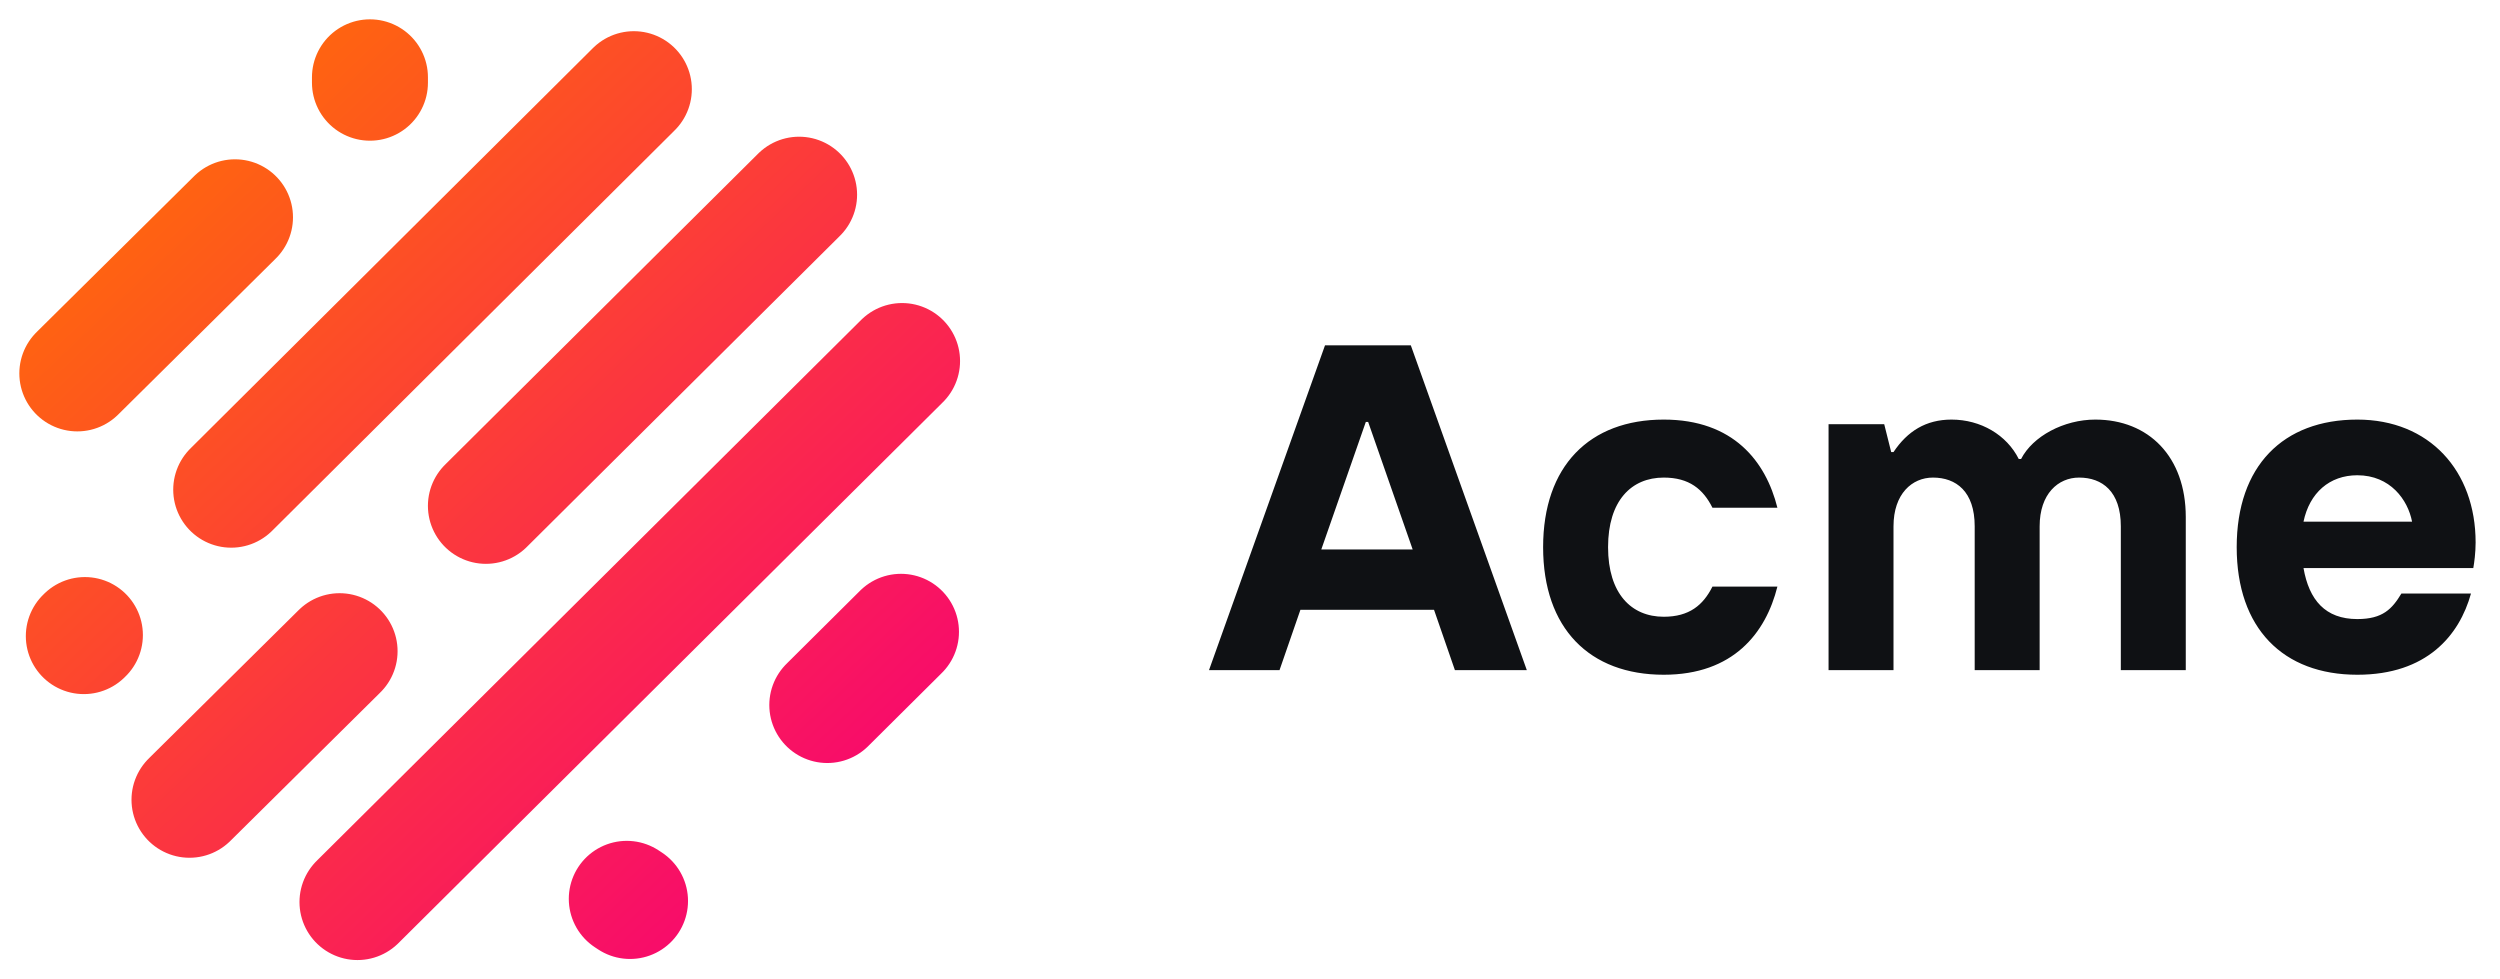 <svg width="97" height="38" viewBox="0 0 97 38" fill="none" xmlns="http://www.w3.org/2000/svg">
<path d="M59.24 26H56.45L55.64 23.66H50.456L49.646 26H46.91L51.41 13.4H54.74L59.24 26ZM52.994 16.37L51.266 21.32H54.812L53.084 16.37H52.994ZM64.553 26.18C61.673 26.18 59.873 24.38 59.873 21.23C59.873 18.08 61.673 16.28 64.553 16.28C67.253 16.28 68.513 17.9 68.963 19.7H66.443C66.083 18.98 65.543 18.53 64.553 18.53C63.293 18.53 62.393 19.43 62.393 21.23C62.393 23.03 63.293 23.93 64.553 23.93C65.543 23.93 66.083 23.48 66.443 22.76H68.963C68.513 24.56 67.253 26.18 64.553 26.18ZM73.468 26H70.948V16.46H73.108L73.378 17.54H73.468C74.008 16.73 74.728 16.28 75.718 16.28C76.852 16.28 77.86 16.874 78.328 17.81H78.418C78.868 16.928 80.074 16.28 81.298 16.28C83.368 16.28 84.808 17.72 84.808 20.06V26H82.288V20.42C82.288 19.07 81.568 18.53 80.668 18.53C79.858 18.53 79.138 19.16 79.138 20.42V26H76.618V20.42C76.618 19.07 75.898 18.53 74.998 18.53C74.188 18.53 73.468 19.16 73.468 20.42V26ZM96.054 21.05C96.054 21.446 96 21.842 95.964 22.04H89.376C89.592 23.282 90.222 24.02 91.464 24.02C92.454 24.02 92.814 23.624 93.174 23.03H95.874C95.424 24.65 94.164 26.18 91.464 26.18C88.584 26.18 86.784 24.38 86.784 21.23C86.784 18.08 88.584 16.28 91.464 16.28C94.254 16.28 96.054 18.26 96.054 21.05ZM89.376 20.24H93.588C93.426 19.394 92.742 18.44 91.464 18.44C90.384 18.44 89.61 19.124 89.376 20.24Z" fill="#0F1114"/>
<path d="M32.099 27.355L34.958 24.514M3 14.488L9.118 8.431M14.354 3V3.209M24.445 34.958L24.319 34.875M3.252 24.681L3.294 24.64M7.352 31.031L13.176 25.266M8.971 19L24.593 3.46M13.87 35L35 14.008M18.853 19.627L31.005 7.554" stroke="url(#paint0_linear_258_895)" stroke-width="4.5" stroke-miterlimit="3" stroke-linecap="round"/>
<defs>
<linearGradient id="paint0_linear_258_895" x1="7.01" y1="5.854" x2="34.706" y2="34.975" gradientUnits="userSpaceOnUse">
<stop stop-color="#FF650F"/>
<stop offset="1" stop-color="#F70076"/>
</linearGradient>
</defs>
</svg>
